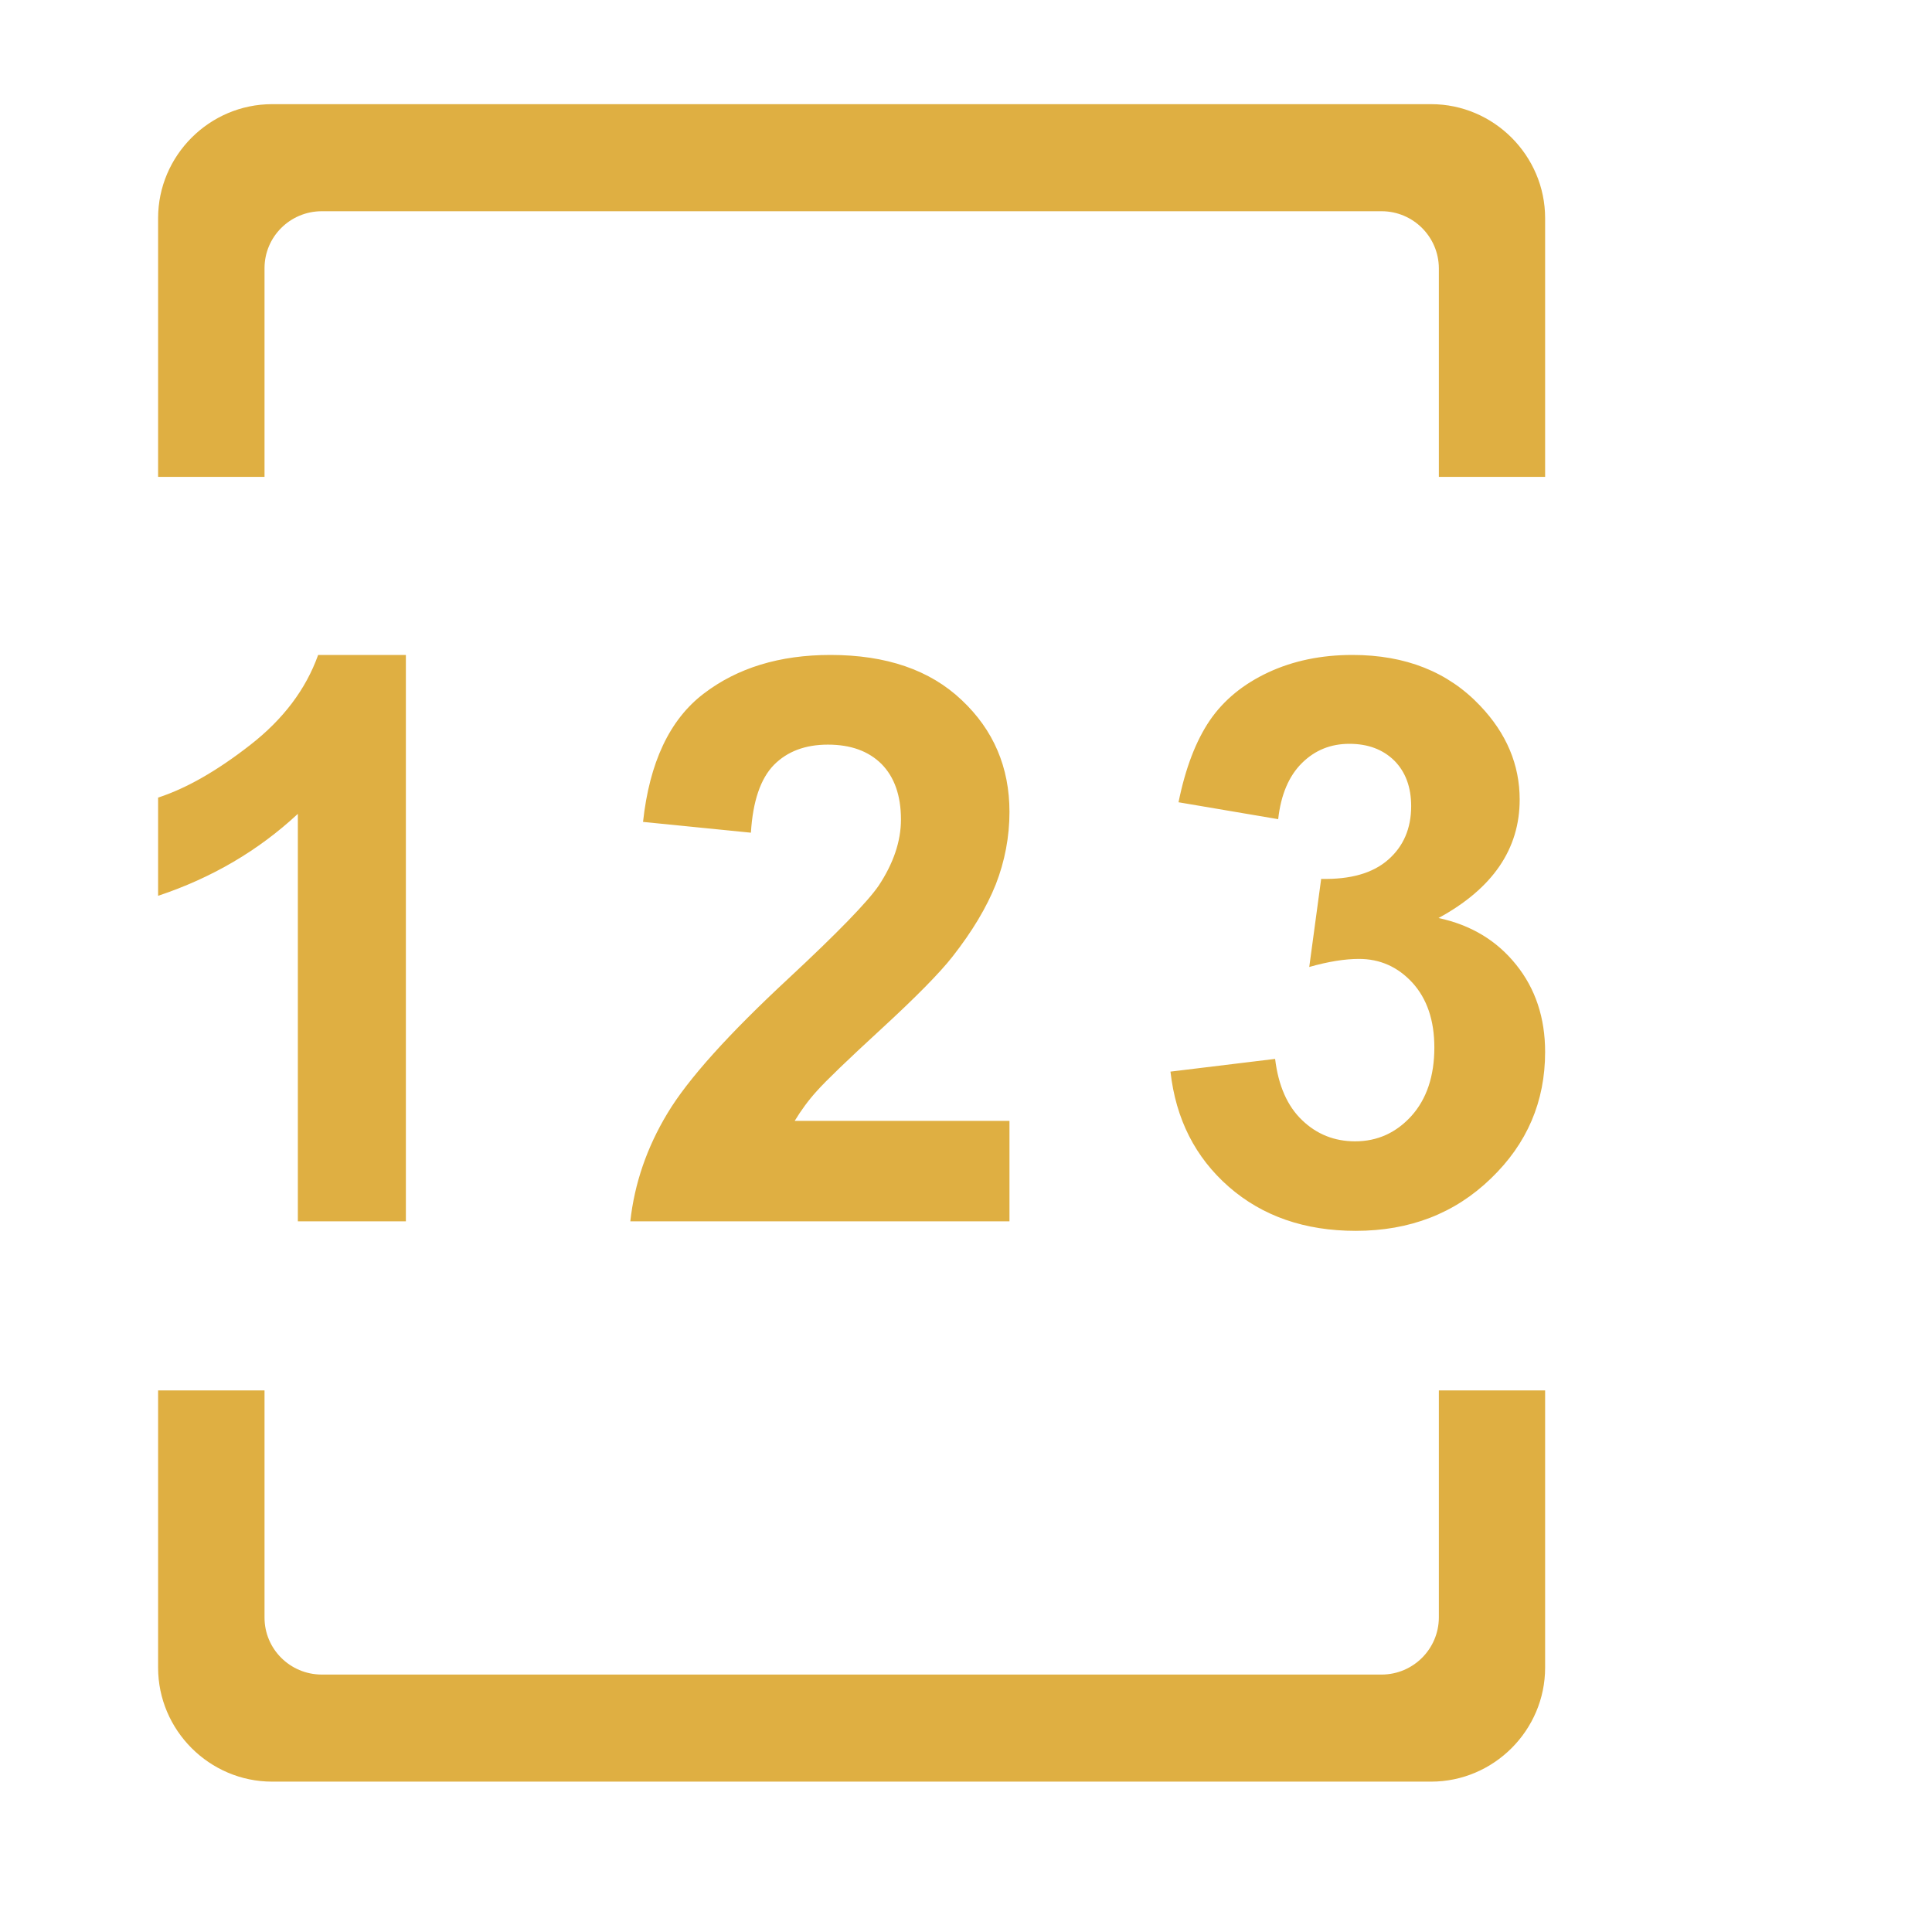 <?xml version="1.0" encoding="UTF-8"?>
<svg width="12px" height="12px" viewBox="0 0 12 12" version="1.1" xmlns="http://www.w3.org/2000/svg" xmlns:xlink="http://www.w3.org/1999/xlink">
    <!-- Generator: Sketch 52.2 (67145) - http://www.bohemiancoding.com/sketch -->
    <title>验证码</title>
    <desc>Created with Sketch.</desc>
    <g id="页面-1" stroke="none" stroke-width="1" fill="none" fill-rule="evenodd">
        <g id="0-0----发票列表页" transform="translate(-20, -450)">
            <rect id="矩形" fill="#FFFFFF" x="0" y="0" width="375" height="667"></rect>
            <g id="3" transform="translate(0, 353)" fill-rule="nonzero">
                <g id="验证码" transform="translate(19, 97)">
                    <rect id="矩形" fill="#000000" opacity="0" x="0" y="0" width="12" height="12"></rect>
                    <path d="M2.643,2.962 L2.643,1.666 C2.643,1.471 2.801,1.313 2.997,1.312 L9.583,1.312 C9.778,1.313 9.936,1.471 9.937,1.666 L9.937,2.962 L10.597,2.962 L10.597,1.355 C10.597,0.966 10.278,0.647 9.889,0.647 L2.69,0.647 C2.301,0.647 1.982,0.966 1.982,1.355 L1.982,2.962 L2.643,2.962 L2.643,2.962 Z M9.937,8.636 L9.937,10.047 C9.936,10.242 9.778,10.4 9.583,10.401 L2.997,10.401 C2.801,10.4 2.643,10.242 2.643,10.047 L2.643,8.636 L1.982,8.636 L1.982,10.358 C1.982,10.747 2.301,11.066 2.69,11.066 L9.889,11.066 C10.278,11.066 10.597,10.747 10.597,10.358 L10.597,8.636 L9.937,8.636 Z M3.521,7.586 L2.85,7.586 L2.85,5.055 C2.604,5.284 2.315,5.453 1.982,5.564 L1.982,4.954 C2.157,4.897 2.348,4.788 2.553,4.628 C2.759,4.468 2.9,4.281 2.976,4.068 L3.521,4.068 L3.521,7.586 L3.521,7.586 Z M7.27,6.962 L7.27,7.586 L4.915,7.586 C4.941,7.35 5.018,7.127 5.145,6.916 C5.272,6.704 5.524,6.424 5.9,6.075 C6.203,5.793 6.388,5.602 6.457,5.502 C6.549,5.363 6.596,5.226 6.596,5.09 C6.596,4.941 6.555,4.826 6.475,4.745 C6.394,4.665 6.284,4.625 6.142,4.625 C6.002,4.625 5.89,4.667 5.807,4.751 C5.724,4.836 5.676,4.976 5.664,5.172 L4.994,5.105 C5.034,4.736 5.159,4.47 5.37,4.309 C5.58,4.148 5.843,4.068 6.158,4.068 C6.504,4.068 6.776,4.161 6.973,4.348 C7.171,4.534 7.27,4.766 7.27,5.043 C7.27,5.197 7.241,5.35 7.185,5.493 C7.128,5.636 7.039,5.785 6.916,5.942 C6.835,6.045 6.688,6.194 6.476,6.389 C6.265,6.583 6.13,6.713 6.074,6.776 C6.022,6.833 5.976,6.896 5.936,6.962 L7.27,6.962 L7.27,6.962 Z M8.27,6.656 L8.92,6.577 C8.94,6.743 8.996,6.87 9.087,6.957 C9.178,7.045 9.288,7.089 9.417,7.089 C9.555,7.089 9.672,7.036 9.767,6.931 C9.861,6.826 9.909,6.684 9.909,6.506 C9.909,6.337 9.863,6.203 9.773,6.104 C9.682,6.005 9.571,5.956 9.441,5.956 C9.354,5.956 9.252,5.972 9.132,6.006 L9.206,5.459 C9.388,5.463 9.526,5.424 9.622,5.34 C9.717,5.257 9.765,5.146 9.765,5.007 C9.765,4.889 9.73,4.795 9.661,4.725 C9.59,4.655 9.497,4.62 9.381,4.62 C9.266,4.62 9.168,4.659 9.087,4.739 C9.006,4.819 8.956,4.935 8.939,5.088 L8.32,4.983 C8.363,4.771 8.428,4.602 8.514,4.475 C8.601,4.348 8.722,4.249 8.878,4.176 C9.033,4.104 9.207,4.068 9.4,4.068 C9.73,4.068 9.994,4.173 10.193,4.383 C10.357,4.555 10.439,4.75 10.439,4.966 C10.439,5.274 10.271,5.519 9.935,5.702 C10.136,5.745 10.297,5.842 10.417,5.992 C10.537,6.141 10.597,6.322 10.597,6.534 C10.597,6.842 10.485,7.104 10.26,7.32 C10.036,7.537 9.756,7.645 9.421,7.645 C9.104,7.645 8.842,7.554 8.633,7.372 C8.424,7.189 8.303,6.951 8.27,6.656 Z" id="形状" fill="#DFAF42"></path>
                </g>
            </g>
        </g>
    </g>
</svg>